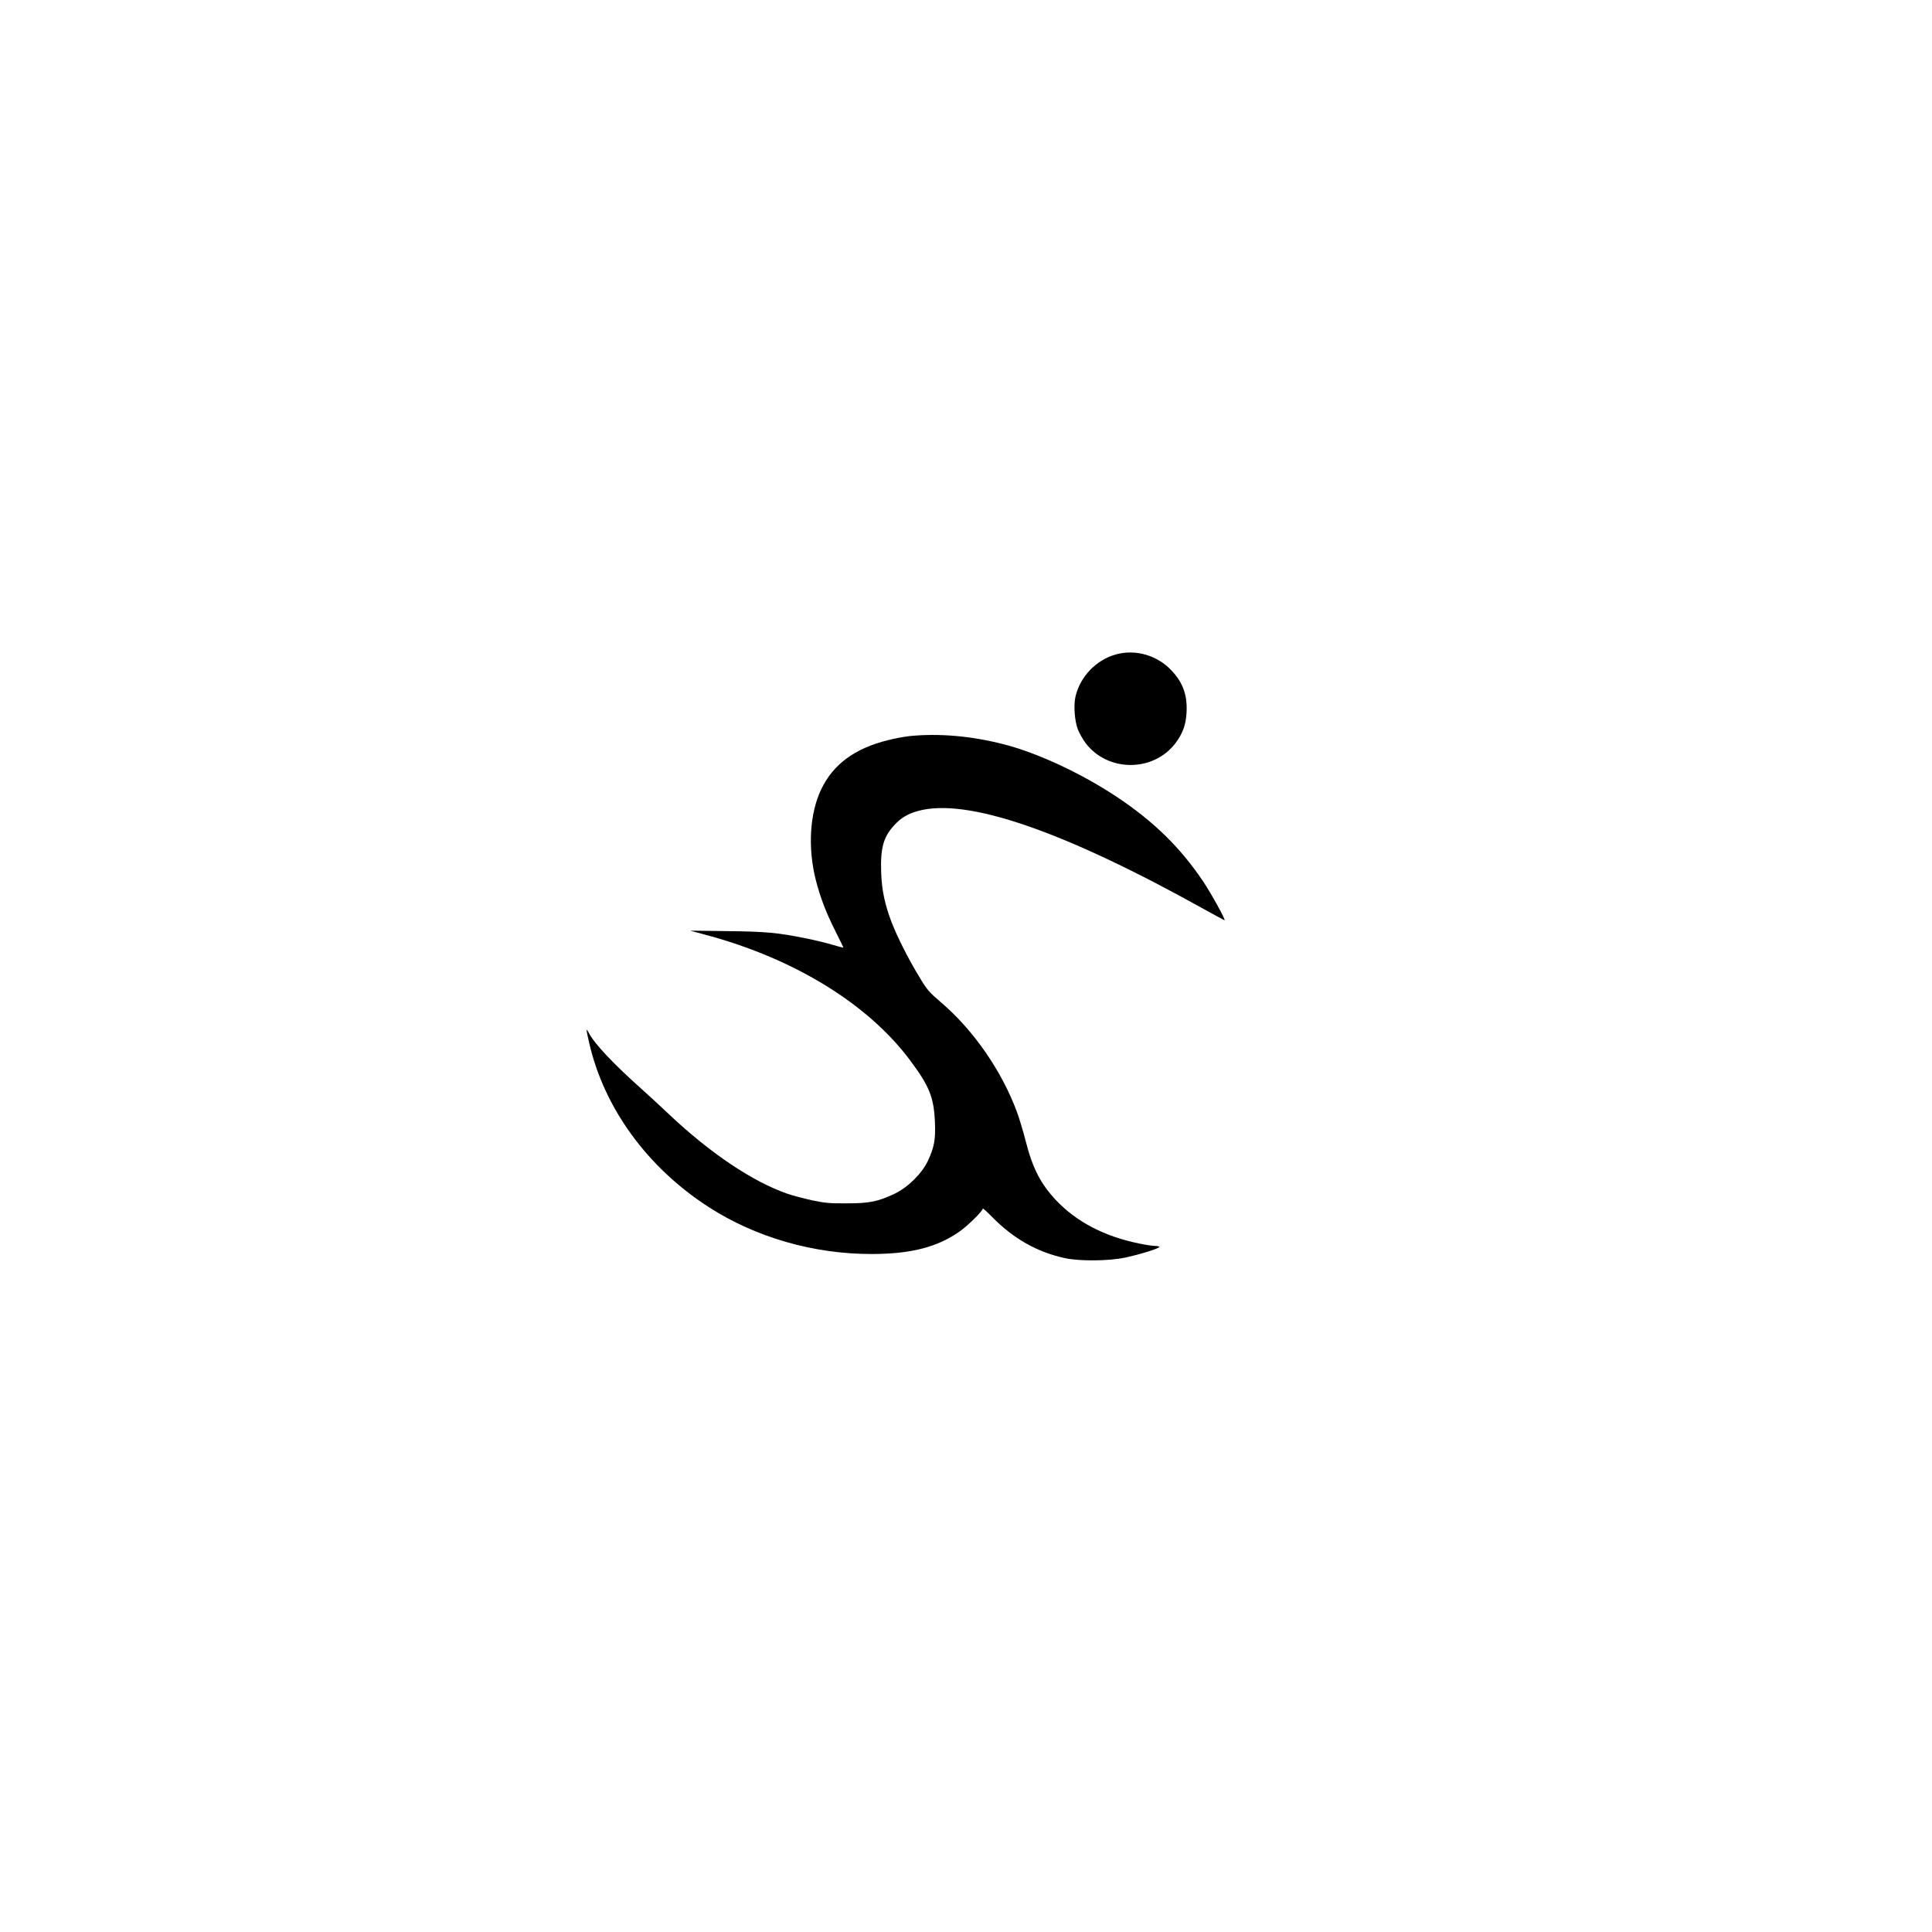 <?xml version="1.0" standalone="no"?>
<!DOCTYPE svg PUBLIC "-//W3C//DTD SVG 20010904//EN"
 "http://www.w3.org/TR/2001/REC-SVG-20010904/DTD/svg10.dtd">
<svg version="1.0" xmlns="http://www.w3.org/2000/svg"
 width="1667pt" height="1667pt" viewBox="0 0 1667 1667"
 preserveAspectRatio="xMidYMid meet">

<g transform="translate(0,1667) scale(0.1,-0.1)"
fill="#000000" stroke="none">
<path d="M9631 11024 c-171 -46 -310 -190 -351 -363 -18 -75 -8 -211 20 -284
12 -32 43 -86 68 -120 191 -250 583 -250 774 0 63 84 90 158 96 264 8 151 -30
257 -129 363 -122 131 -309 186 -478 140z"/>
<path d="M7850 10319 c-47 -5 -131 -21 -187 -35 -288 -71 -475 -209 -578 -426
-99 -208 -116 -504 -46 -781 39 -152 90 -286 172 -447 37 -74 67 -135 66 -137
-1 -1 -46 11 -100 27 -54 16 -155 40 -225 54 -245 49 -340 58 -677 62 l-320 4
145 -39 c758 -205 1391 -595 1752 -1079 168 -225 206 -320 215 -537 6 -150 -6
-214 -62 -334 -52 -108 -171 -226 -286 -281 -143 -68 -218 -83 -414 -83 -146
-1 -187 3 -296 26 -69 15 -166 40 -215 57 -300 104 -663 348 -1019 683 -71 68
-177 165 -235 217 -247 220 -409 392 -458 485 -27 51 -27 42 2 -85 129 -562
502 -1074 1031 -1415 404 -261 903 -405 1402 -405 338 0 565 57 758 191 72 49
205 180 205 201 0 5 37 -28 83 -75 183 -186 387 -301 627 -353 125 -27 379
-25 518 5 129 27 303 82 296 93 -3 4 -21 8 -41 8 -19 0 -81 9 -136 21 -296 60
-538 186 -715 373 -133 141 -203 277 -262 511 -22 85 -56 199 -76 252 -130
351 -372 702 -650 940 -112 97 -124 110 -196 231 -89 145 -191 348 -237 470
-57 151 -83 273 -88 427 -7 209 20 306 115 407 57 62 115 96 201 120 419 118
1254 -169 2474 -849 92 -51 170 -93 173 -93 12 0 -115 231 -185 335 -196 292
-427 518 -746 730 -306 203 -686 380 -978 454 -277 71 -556 95 -807 70z"/>
</g>
</svg>
